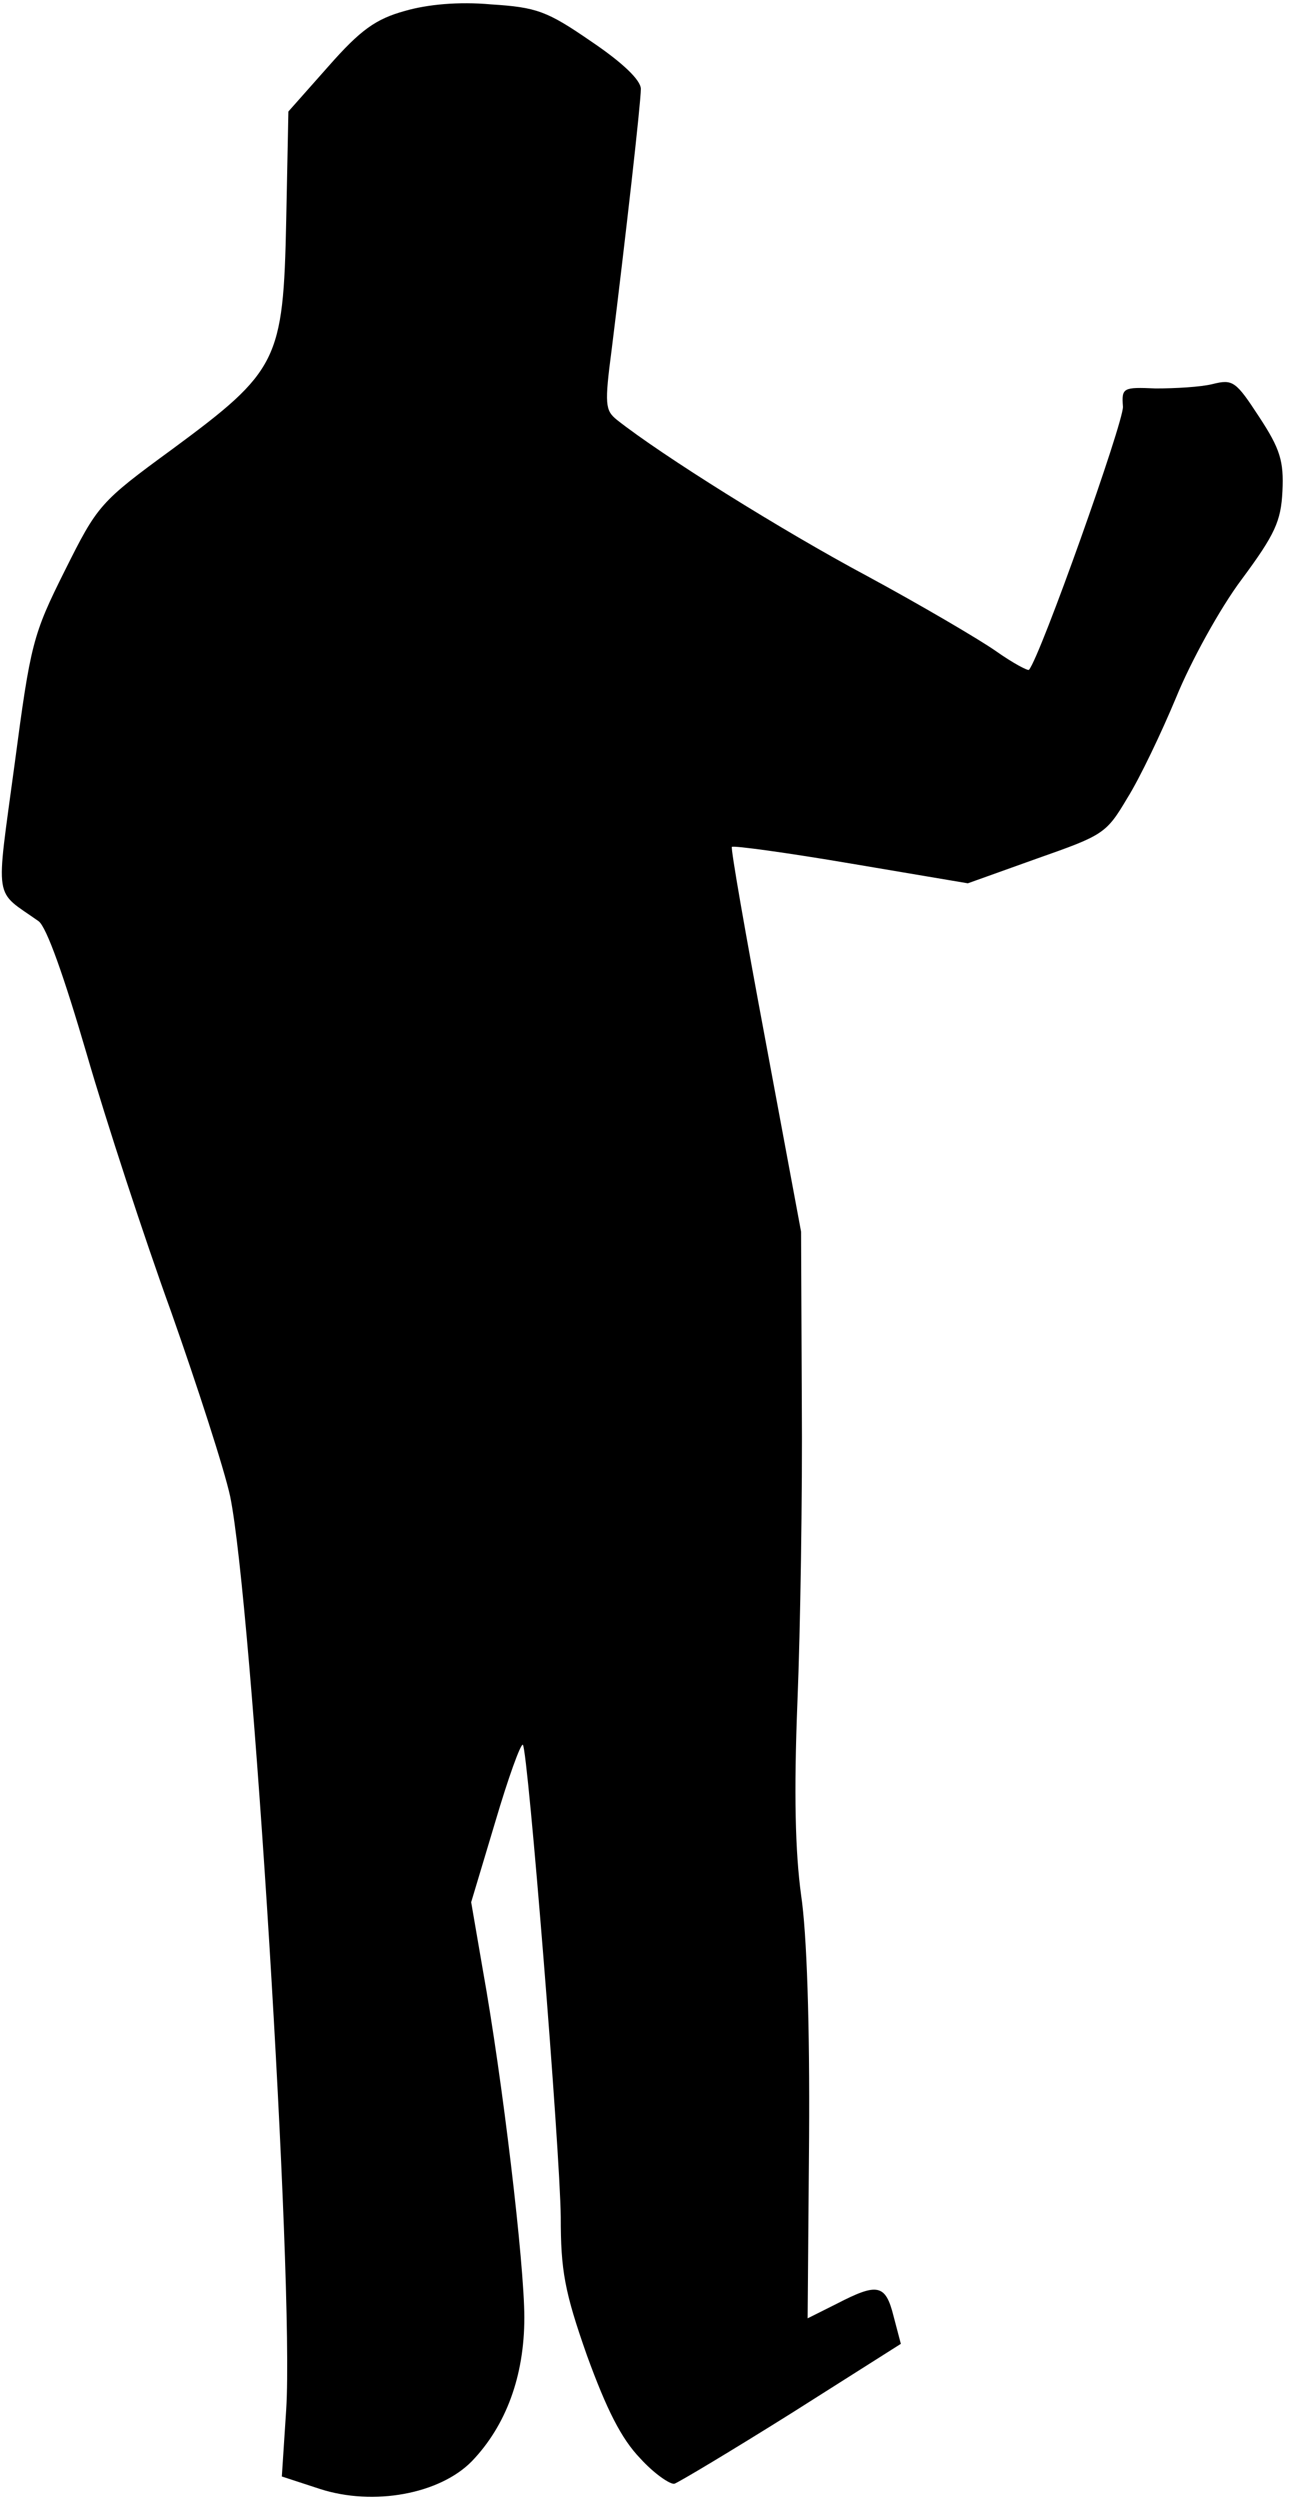 <?xml version="1.0" standalone="no"?>
<!DOCTYPE svg PUBLIC "-//W3C//DTD SVG 20010904//EN"
 "http://www.w3.org/TR/2001/REC-SVG-20010904/DTD/svg10.dtd">
<svg version="1.0" xmlns="http://www.w3.org/2000/svg"
 width="177pt" height="343pt" viewBox="0 0 177 343"
 preserveAspectRatio="xMidYMid meet">
<g transform="translate(0,343) scale(0.1,-0.1)"
fill="#000000" stroke="none">
<path fill="#000000" stroke="none" d="M556 3415 c-40 -11 -61 -26 -105 -76
l-55 -62 -3 -150 c-4 -192 -11 -206 -156 -313 -100 -73 -103 -77 -148 -167
-44 -88 -47 -100 -69 -266 -26 -193 -29 -171 33 -215 11 -8 35 -76 66 -182 27
-93 79 -252 116 -354 36 -102 73 -216 81 -253 30 -145 88 -1077 77 -1253 l-6
-92 52 -17 c74 -24 165 -7 209 38 47 49 72 117 72 197 0 74 -30 327 -57 477
l-16 93 33 110 c18 61 35 108 38 106 7 -8 51 -555 52 -648 0 -73 5 -102 36
-190 27 -74 47 -114 73 -141 19 -21 41 -36 47 -35 6 2 78 45 161 97 l150 95
-10 38 c-11 44 -22 46 -78 17 l-40 -20 2 248 c1 154 -3 280 -11 333 -8 59 -10
139 -5 265 4 99 7 285 6 413 l-1 232 -49 263 c-27 144 -48 264 -46 265 2 2 76
-8 164 -23 l160 -27 95 34 c91 32 95 34 124 83 17 27 47 90 67 138 20 49 60
122 90 162 46 62 54 80 56 121 2 41 -3 58 -32 102 -32 49 -36 52 -64 45 -16
-4 -51 -6 -78 -6 -45 2 -47 1 -45 -25 1 -21 -113 -342 -129 -361 -1 -2 -22 9
-46 26 -23 16 -103 63 -177 103 -116 62 -281 165 -343 214 -16 13 -17 21 -7
97 19 153 40 338 40 357 0 12 -25 36 -68 65 -61 42 -75 47 -138 51 -44 4 -87
0 -118 -9z"/>
</g>
</svg>
